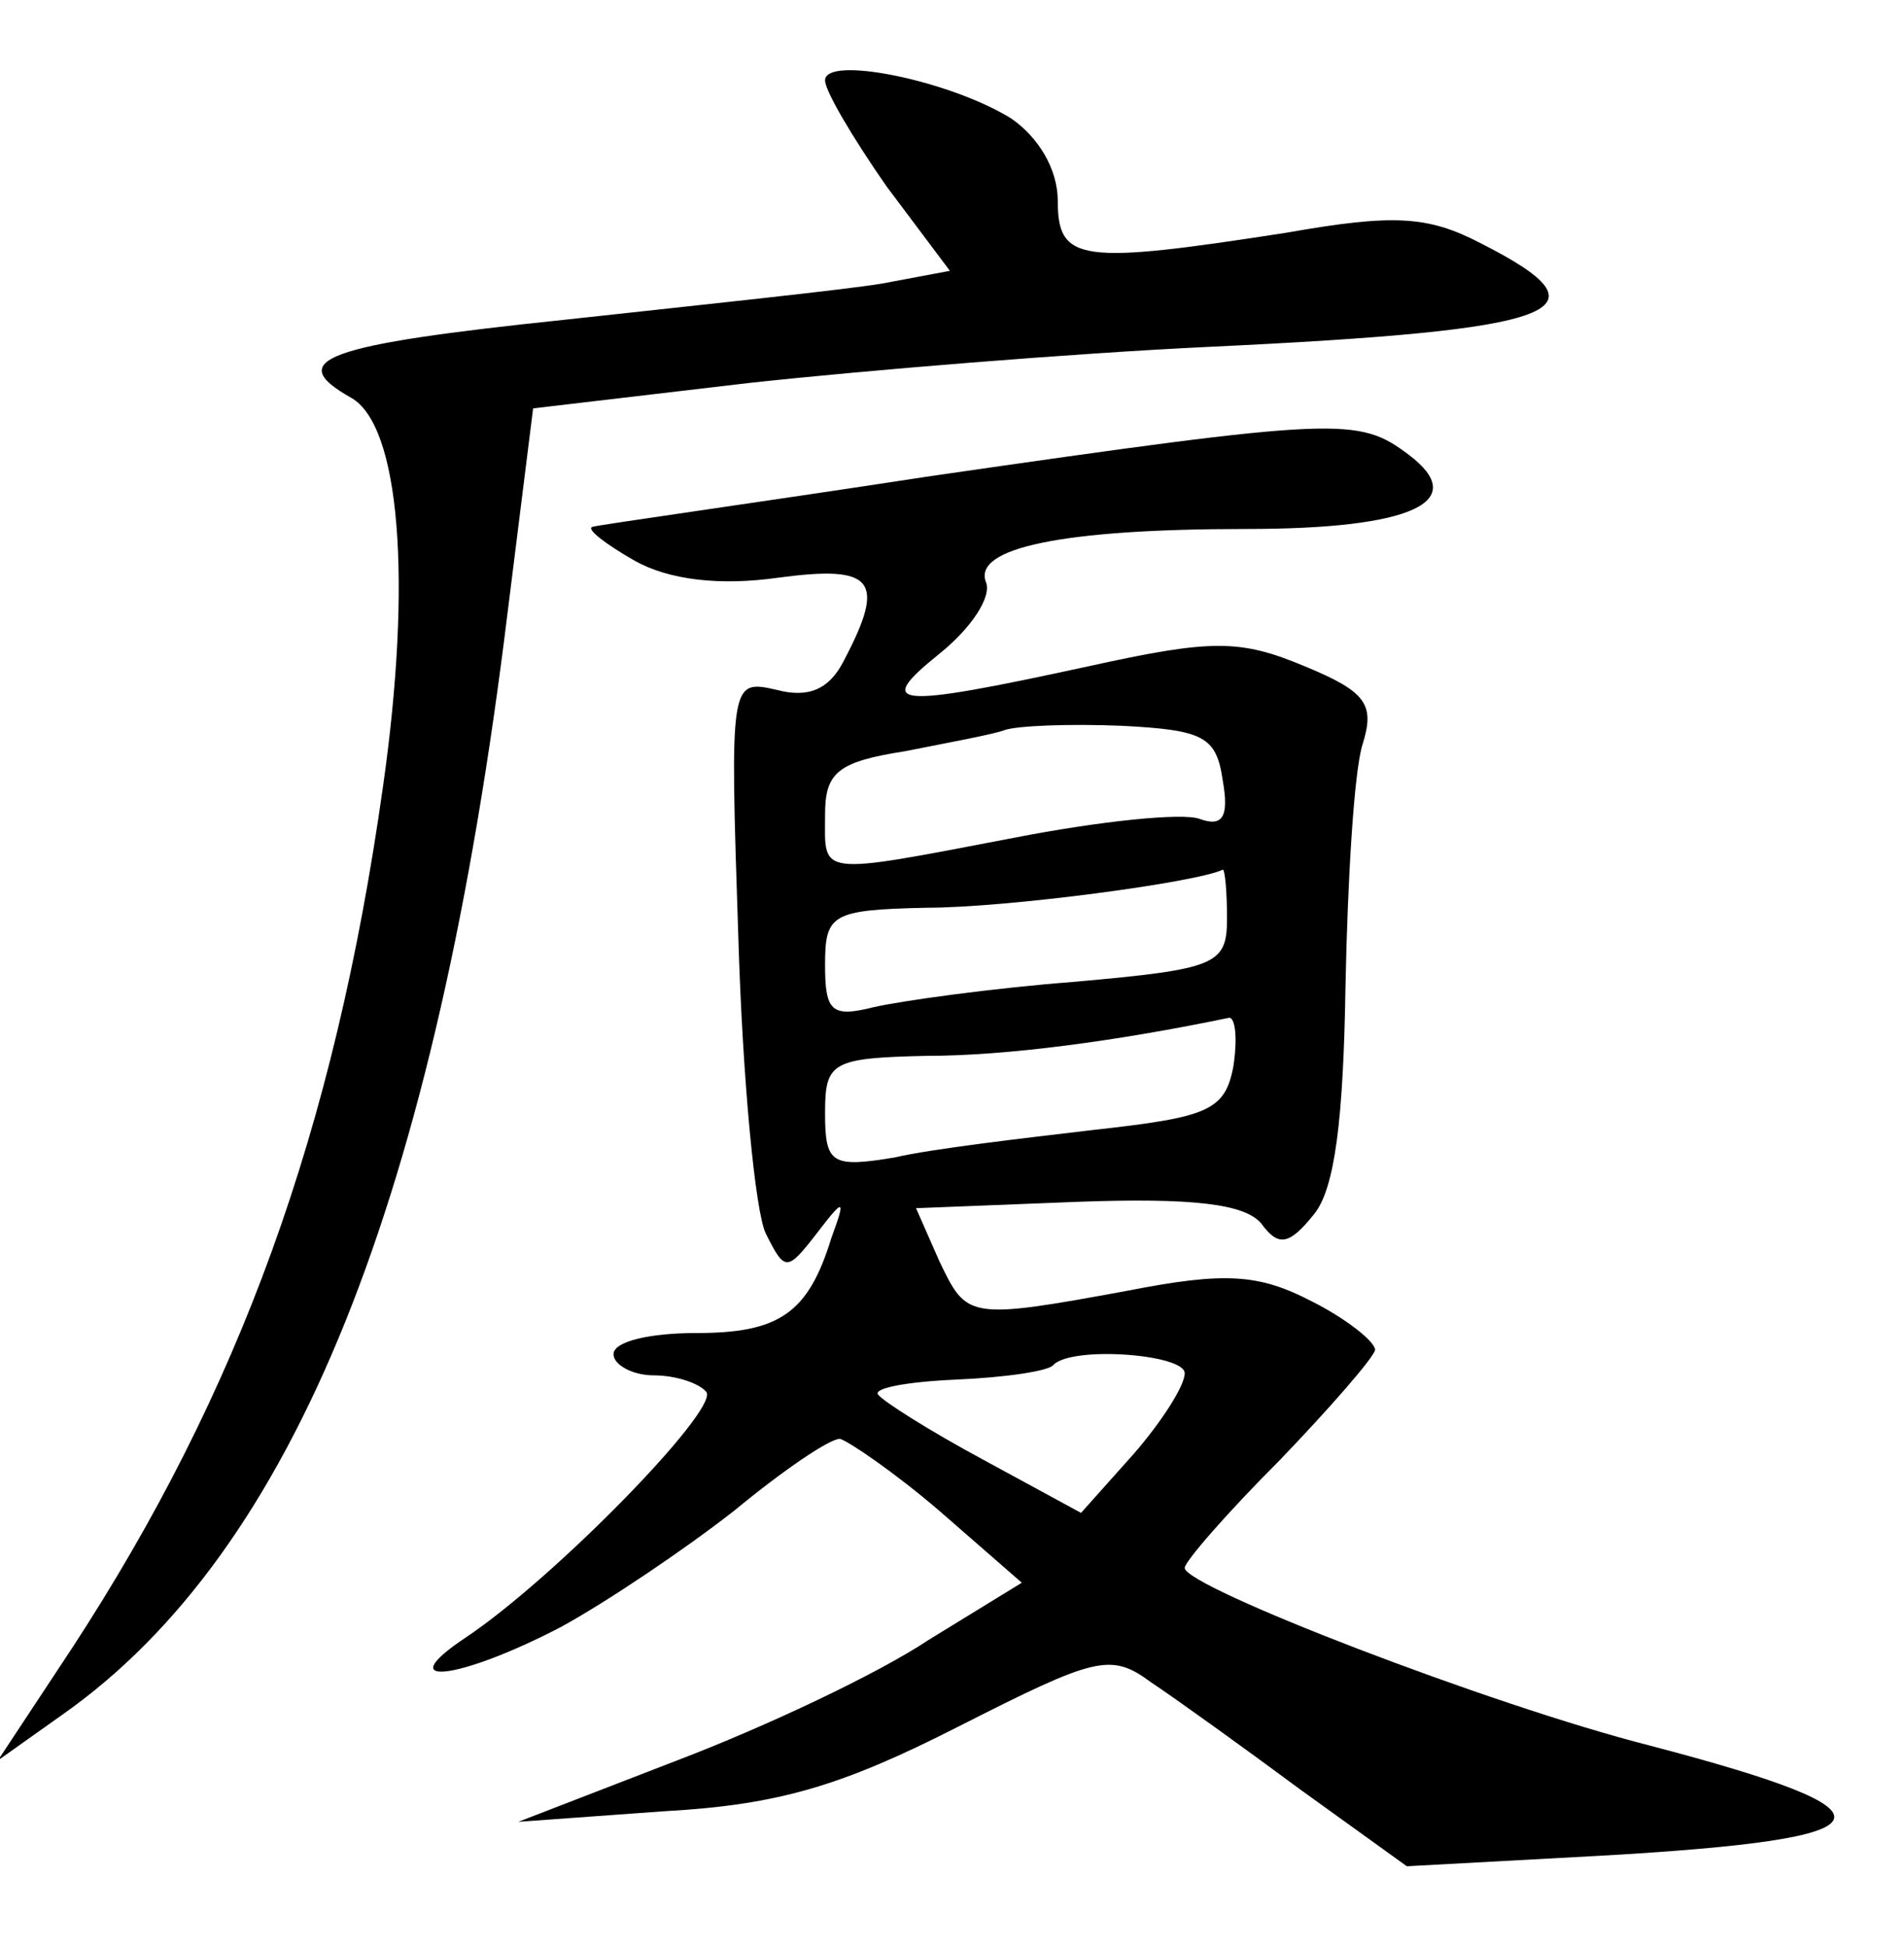 <?xml version="1.0" standalone="no"?>
<!DOCTYPE svg PUBLIC "-//W3C//DTD SVG 20010904//EN"
 "http://www.w3.org/TR/2001/REC-SVG-20010904/DTD/svg10.dtd">
<svg version="1.0" xmlns="http://www.w3.org/2000/svg"
 width="90pt" height="92pt" viewBox="0 0 90 92"
 preserveAspectRatio="xMidYMid meet">
<g transform="translate(0,92) scale(0.1,-0.1)"
fill="#000000" stroke="none">
<path d="M390 882 c0 -5 13 -27 29 -50 l30 -40 -32 -6 c-18 -3 -85 -10 -149
-17 -115 -12 -134 -19 -102 -37 23 -13 29 -86 15 -184 -23 -163 -68 -286 -147
-407 l-35 -53 31 22 c109 77 176 243 210 521 l12 96 102 12 c55 6 153 14 216
17 170 8 193 17 130 49 -25 13 -41 14 -92 5 -97 -15 -108 -14 -108 15 0 15 -9
30 -22 39 -29 18 -88 30 -88 18z"/>
<path d="M440 695 c-85 -13 -157 -23 -160 -24 -3 -1 6 -8 20 -16 16 -9 40 -12
68 -8 45 6 51 -1 31 -39 -7 -14 -17 -18 -32 -14 -22 5 -22 4 -18 -117 2 -67 8
-130 13 -140 9 -18 10 -18 24 0 13 17 14 17 7 -2 -11 -36 -25 -45 -64 -45 -22
0 -39 -4 -39 -10 0 -5 9 -10 19 -10 11 0 22 -4 25 -8 5 -9 -72 -88 -114 -116
-36 -24 -3 -20 45 5 22 12 59 37 82 55 23 19 45 34 50 34 4 -1 26 -16 47 -34
l39 -34 -44 -27 c-24 -16 -77 -41 -119 -57 l-75 -29 69 5 c54 3 84 12 139 40
65 33 72 35 91 21 12 -8 44 -31 71 -51 l50 -36 92 5 c140 8 145 20 23 52 -75
19 -220 75 -220 84 0 3 20 26 45 51 24 25 44 48 45 52 0 4 -14 15 -30 23 -25
13 -41 14 -87 5 -76 -14 -76 -13 -89 14 l-11 25 76 3 c55 2 79 -1 87 -10 8
-11 13 -11 25 4 10 12 14 45 15 108 1 50 4 101 8 114 6 19 2 25 -27 37 -31 13
-44 13 -103 0 -92 -20 -101 -19 -70 6 15 12 25 27 22 34 -6 16 36 25 123 25
79 0 106 13 77 35 -24 18 -32 18 -226 -10z m138 -144 c3 -17 0 -22 -11 -18 -8
3 -47 -1 -88 -9 -94 -18 -89 -18 -89 11 0 20 6 25 38 30 20 4 42 8 47 10 6 2
30 3 55 2 39 -2 45 -5 48 -26z m2 -65 c0 -22 -5 -24 -72 -30 -39 -3 -82 -9
-95 -12 -20 -5 -23 -2 -23 20 0 24 3 26 48 27 38 0 128 12 140 18 1 0 2 -10 2
-23z m3 -70 c-4 -21 -12 -24 -66 -30 -34 -4 -77 -9 -94 -13 -30 -5 -33 -3 -33
21 0 24 3 26 48 27 38 0 90 7 143 18 3 0 4 -10 2 -23z m-23 -145 c0 -6 -11
-23 -24 -38 l-25 -28 -46 25 c-26 14 -48 28 -50 31 -2 3 14 6 37 7 23 1 44 4
46 7 9 9 62 5 62 -4z"/>
</g>
</svg>
